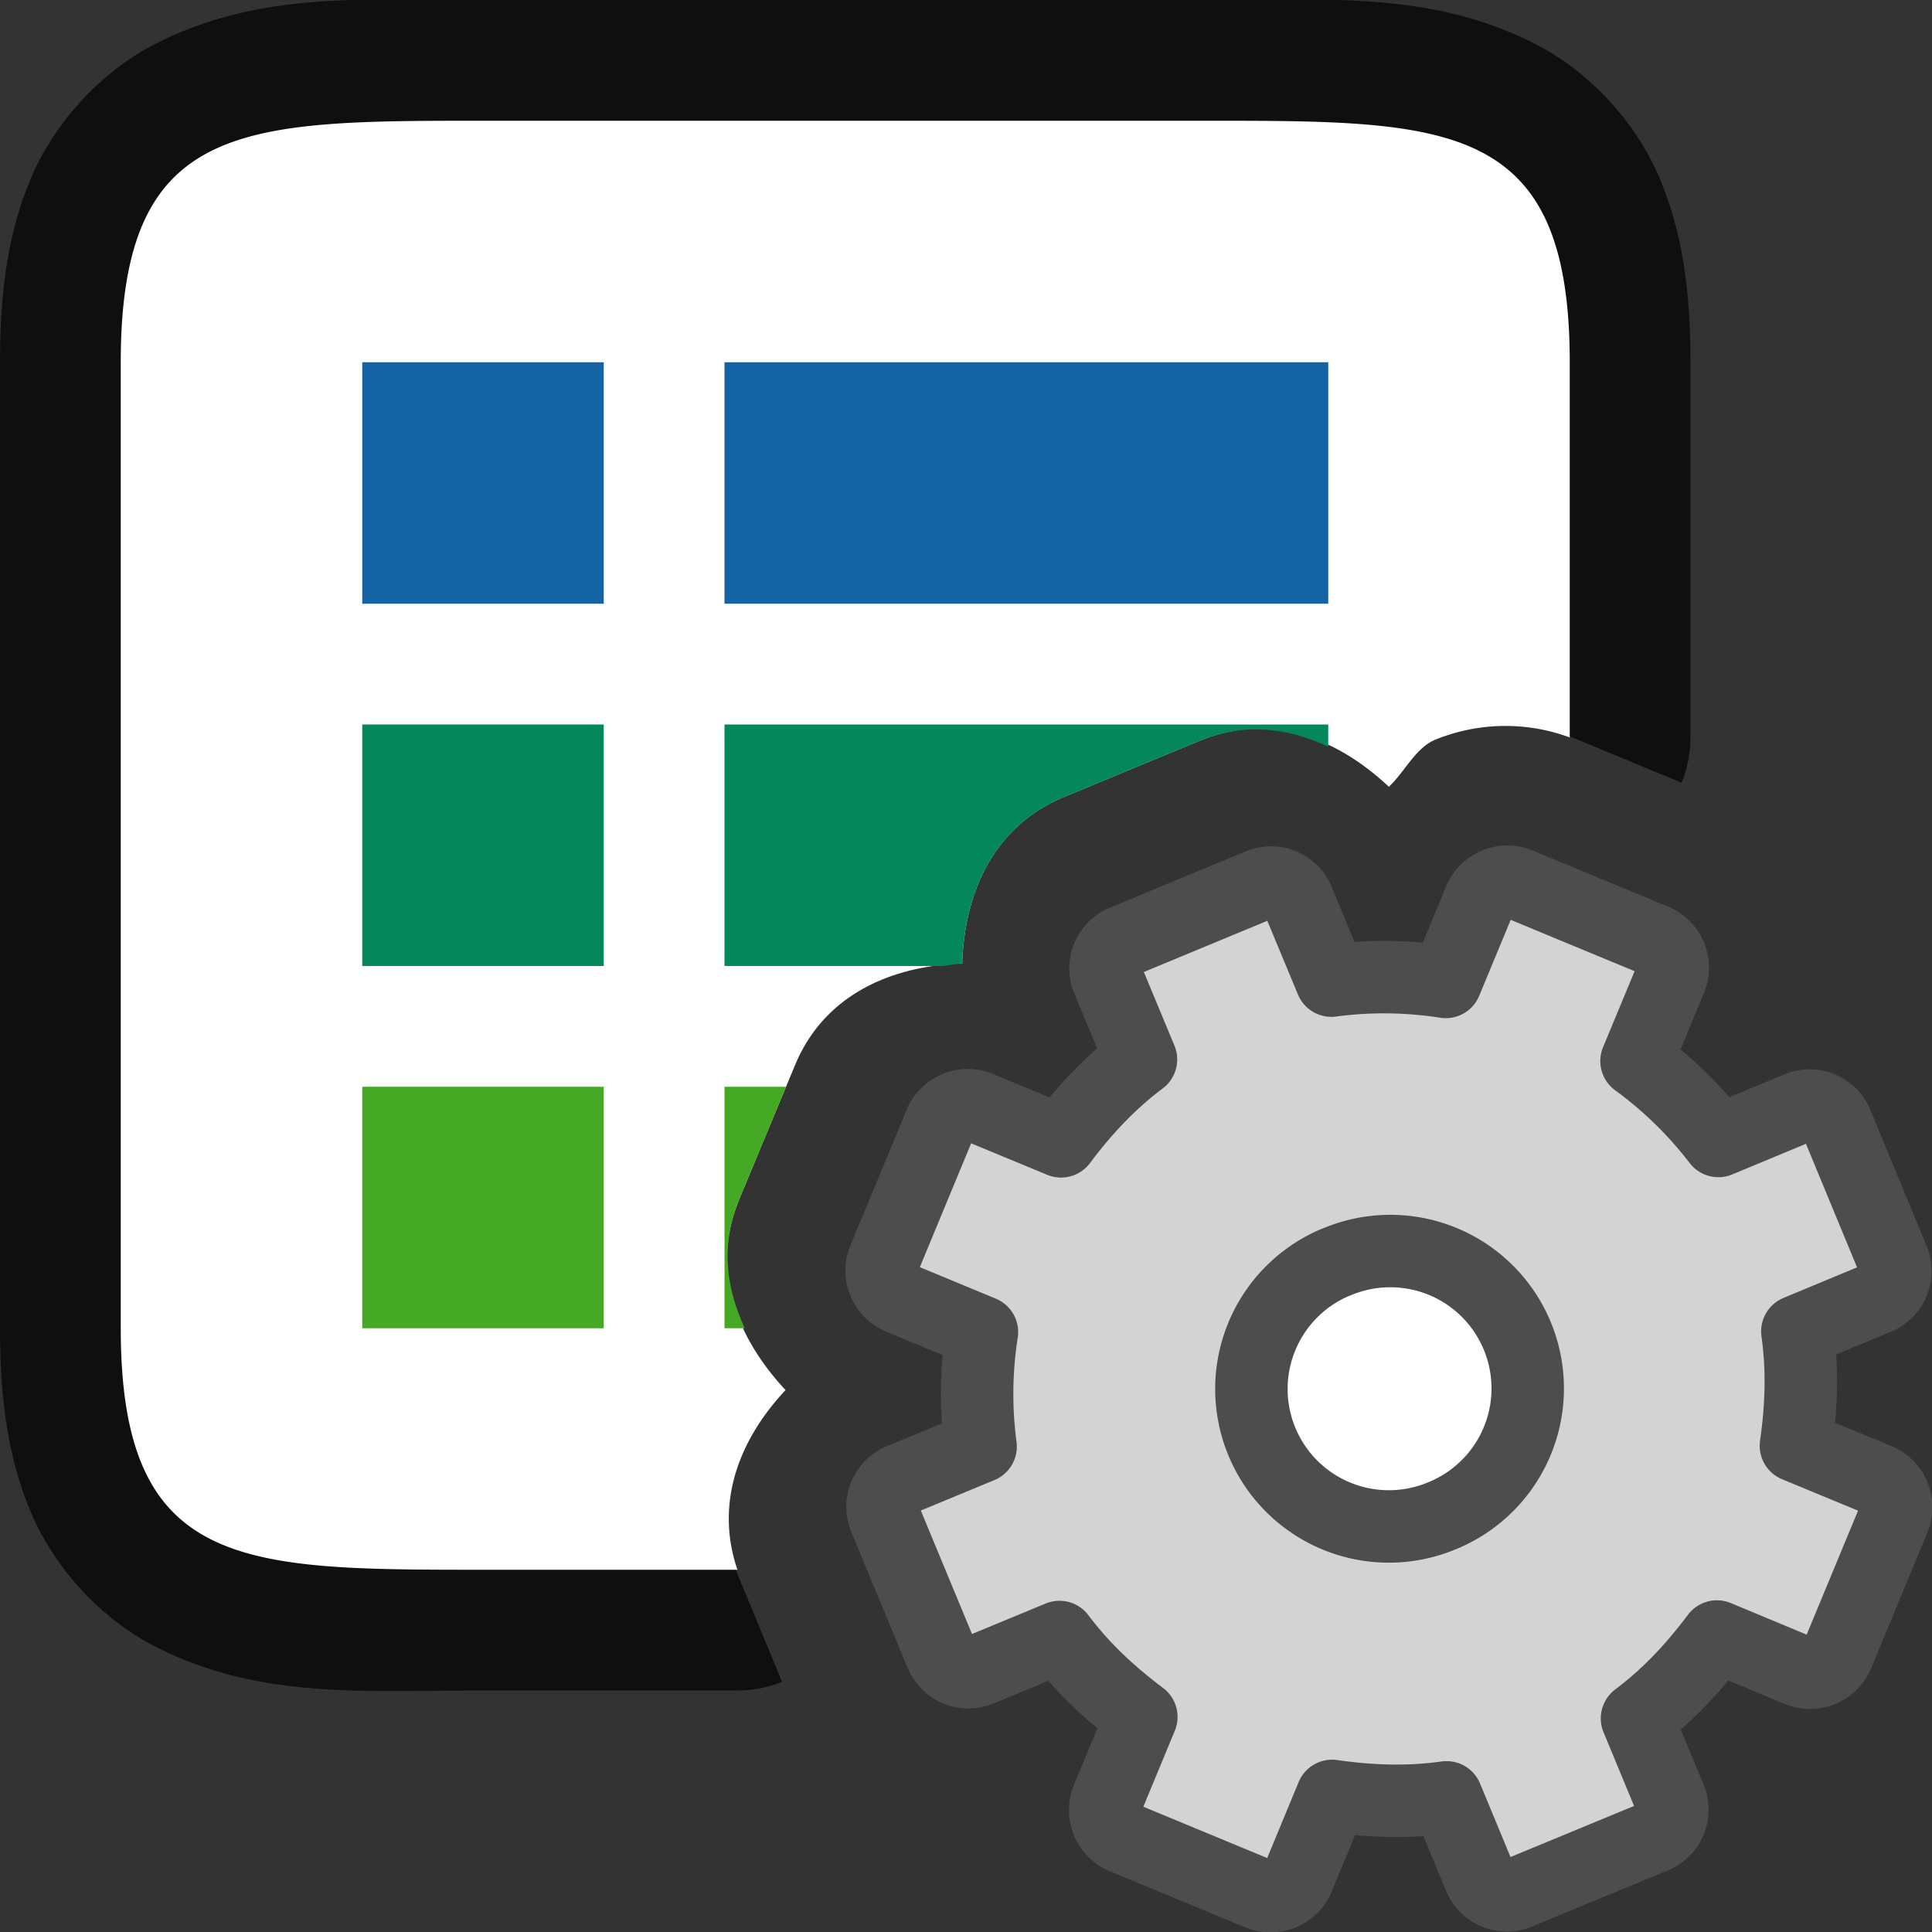<svg xmlns="http://www.w3.org/2000/svg" viewBox="0 0 16 16"><rect x="0" y="0" width="16" height="16" fill="#333333" stroke="none"/><path style="color:#000;font-style:normal;font-variant:normal;font-weight:400;font-stretch:normal;font-size:medium;line-height:normal;font-family:sans-serif;font-variant-ligatures:normal;font-variant-position:normal;font-variant-caps:normal;font-variant-numeric:normal;font-variant-alternates:normal;font-variant-east-asian:normal;font-feature-settings:normal;font-variation-settings:normal;text-indent:0;text-align:start;text-decoration:none;text-decoration-line:none;text-decoration-style:solid;text-decoration-color:#000;letter-spacing:normal;word-spacing:normal;text-transform:none;writing-mode:lr-tb;direction:ltr;text-orientation:mixed;dominant-baseline:auto;baseline-shift:baseline;text-anchor:start;white-space:normal;shape-padding:0;shape-margin:0;inline-size:0;clip-rule:nonzero;display:inline;overflow:visible;visibility:visible;isolation:auto;mix-blend-mode:normal;color-interpolation:sRGB;color-interpolation-filters:linearRGB;solid-color:#000;solid-opacity:1;vector-effect:none;fill:#000;fill-opacity:1;fill-rule:nonzero;stroke:none;stroke-width:2;stroke-linecap:butt;stroke-linejoin:round;stroke-miterlimit:4;stroke-dasharray:none;stroke-dashoffset:0;stroke-opacity:1;color-rendering:auto;image-rendering:auto;shape-rendering:auto;text-rendering:auto;enable-background:accumulate;stop-color:#000;stop-opacity:1;opacity:.7" d="M4 0C3 0 2.16-.073 1.303.355.873.57.483.968.273 1.438.065 1.907 0 2.417 0 3v8c0 .583.065 1.093.273 1.563.21.47.6.867 1.03 1.082C2.16 14.073 3 14 4 14h2.107a1 1 0 0 0 .37-.072l-.35-.844c-.244-.59-.021-1.146.379-1.572-.402-.43-.628-.99-.385-1.576a1 1 0 0 0 0-.002l.463-1.112c.242-.585.798-.823 1.385-.843.019-.586.256-1.135.845-1.38l1.116-.462c.591-.245 1.146-.022 1.572.379.135-.127.218-.321.387-.391.365-.151.788-.16 1.19.006l.847.351A1 1 0 0 0 14 6.107V3c0-.583-.065-1.093-.273-1.563-.21-.47-.6-.867-1.03-1.082C11.84-.073 11 0 10 0H4zm0 2h6c1 0 1.66.073 1.803.145.07.035.054.012.095.105.042.093.102.333.102.75v2.191c-.164.032-.339-.054-.494.01-.085.035-.089.077-.154.12-.55-.243-1.164-.373-1.805-.108l-1.115.463c-.703.29-1.05.894-1.248 1.515-.625.197-1.23.541-1.524 1.248l-.463 1.11a1 1 0 0 0-.068.271c-.153.606-.002 1.18.26 1.686-.087.169-.198.305-.248.494H4c-1 0-1.66-.073-1.803-.145-.07-.035-.054-.012-.095-.105C2.06 11.657 2 11.417 2 11V3c0-.417.06-.657.102-.75.04-.093.024-.07.095-.105C2.34 2.073 3 2 4 2z"/><path style="fill:#fff;fill-opacity:1" d="M4 1C2 1 1 1 1 3v8c0 2 1 2 3 2h2.107c-.19-.558.018-1.083.399-1.488-.402-.43-.628-.99-.385-1.576a1 1 0 0 0 0-.002l.463-1.112c.242-.585.798-.823 1.385-.843.019-.586.256-1.135.845-1.38l1.116-.462c.591-.245 1.146-.022 1.572.379.135-.127.218-.321.387-.391A1.539 1.539 0 0 1 13 6.107V3c0-2-1-2-3-2H4zm7.441 10.363c-.063.026-.113.15-.087.211.026.063.149.114.21.088.063-.026.114-.15.088-.21-.026-.064-.149-.114-.21-.089z"/><path style="opacity:1;vector-effect:none;fill:#1463a5;fill-opacity:1;stroke:none;stroke-width:1.703;stroke-linecap:round;stroke-linejoin:round;stroke-miterlimit:4;stroke-dasharray:none;stroke-dashoffset:0;stroke-opacity:1" d="M6 3h5v2H6z"/><path style="opacity:1;vector-effect:none;fill:#1463a5;fill-opacity:1;stroke:none;stroke-width:2.154;stroke-linecap:round;stroke-linejoin:round;stroke-miterlimit:4;stroke-dasharray:none;stroke-dashoffset:0;stroke-opacity:1" d="M3 3h2v2H3z"/><path style="opacity:1;vector-effect:none;fill:#03875B;fill-opacity:1;stroke:none;stroke-width:2.154;stroke-linecap:round;stroke-linejoin:round;stroke-miterlimit:4;stroke-dasharray:none;stroke-dashoffset:0;stroke-opacity:1" d="M3 6h2v2H3z"/><path style="opacity:1;vector-effect:none;fill:#46a926;fill-opacity:1;stroke:none;stroke-width:2.154;stroke-linecap:round;stroke-linejoin:round;stroke-miterlimit:4;stroke-dasharray:none;stroke-dashoffset:0;stroke-opacity:1" d="M3 9h2v2H3z"/><path style="opacity:1;vector-effect:none;fill:#03875B;fill-opacity:1;stroke:none;stroke-width:1.703;stroke-linecap:round;stroke-linejoin:round;stroke-miterlimit:4;stroke-dasharray:none;stroke-dashoffset:0;stroke-opacity:1" d="M6 6v2h1.81c.054-.006.105-.02.159-.021.019-.586.256-1.135.845-1.38l1.116-.462c.381-.158.743-.107 1.07.047V6H6z"/><path style="opacity:1;vector-effect:none;fill:#46a926;fill-opacity:1;stroke:none;stroke-width:1.703;stroke-linecap:round;stroke-linejoin:round;stroke-miterlimit:4;stroke-dasharray:none;stroke-dashoffset:0;stroke-opacity:1" d="M6 9v2h.168c-.152-.327-.203-.689-.047-1.064a1 1 0 0 0 0-.002L6.51 9H6z"/><circle style="fill:#fff;fill-opacity:1;fill-rule:evenodd;stroke:none;stroke-width:2;stroke-linecap:round;stroke-linejoin:round;stroke-miterlimit:4;stroke-dasharray:none;stroke-opacity:1" cx="11.5" cy="11.5" r="1.5"/><path d="M9.311 7.792a.244.244 0 0 0-.135.325l.273.657c-.26.195-.472.424-.662.678l-.674-.279a.248.248 0 0 0-.329.136l-.462 1.115a.248.248 0 0 0 .137.329l.673.279a3.312 3.312 0 0 0-.011.948l-.657.272a.244.244 0 0 0-.135.325l.463 1.117c.054.13.194.189.325.135l.657-.272c.195.26.424.471.678.662l-.279.673a.248.248 0 0 0 .136.329l1.115.462a.248.248 0 0 0 .329-.136l.279-.674c.314.045.626.057.948.012l.272.657c.054.13.195.188.325.134l1.117-.462a.244.244 0 0 0 .135-.326l-.272-.657c.26-.195.471-.424.662-.678l.673.28a.248.248 0 0 0 .329-.137l.462-1.115a.248.248 0 0 0-.136-.329l-.674-.279c.045-.314.057-.625.012-.947l.657-.273a.244.244 0 0 0 .134-.325l-.462-1.117a.244.244 0 0 0-.326-.135l-.657.273a3.312 3.312 0 0 0-.678-.662l.28-.674a.248.248 0 0 0-.137-.329l-1.115-.462a.248.248 0 0 0-.329.137l-.279.673a3.312 3.312 0 0 0-.947-.011l-.273-.657a.244.244 0 0 0-.325-.135zm1.756 2.66a1.138 1.138 0 1 1 .87 2.103 1.138 1.138 0 0 1-.87-2.104z" display="block" fill="url(#d)" stroke="url(#e)" stroke-linejoin="round" stroke-width=".6" style="fill:#d3d3d3;fill-opacity:1;stroke:#4d4d4d;stroke-opacity:1"/></svg>